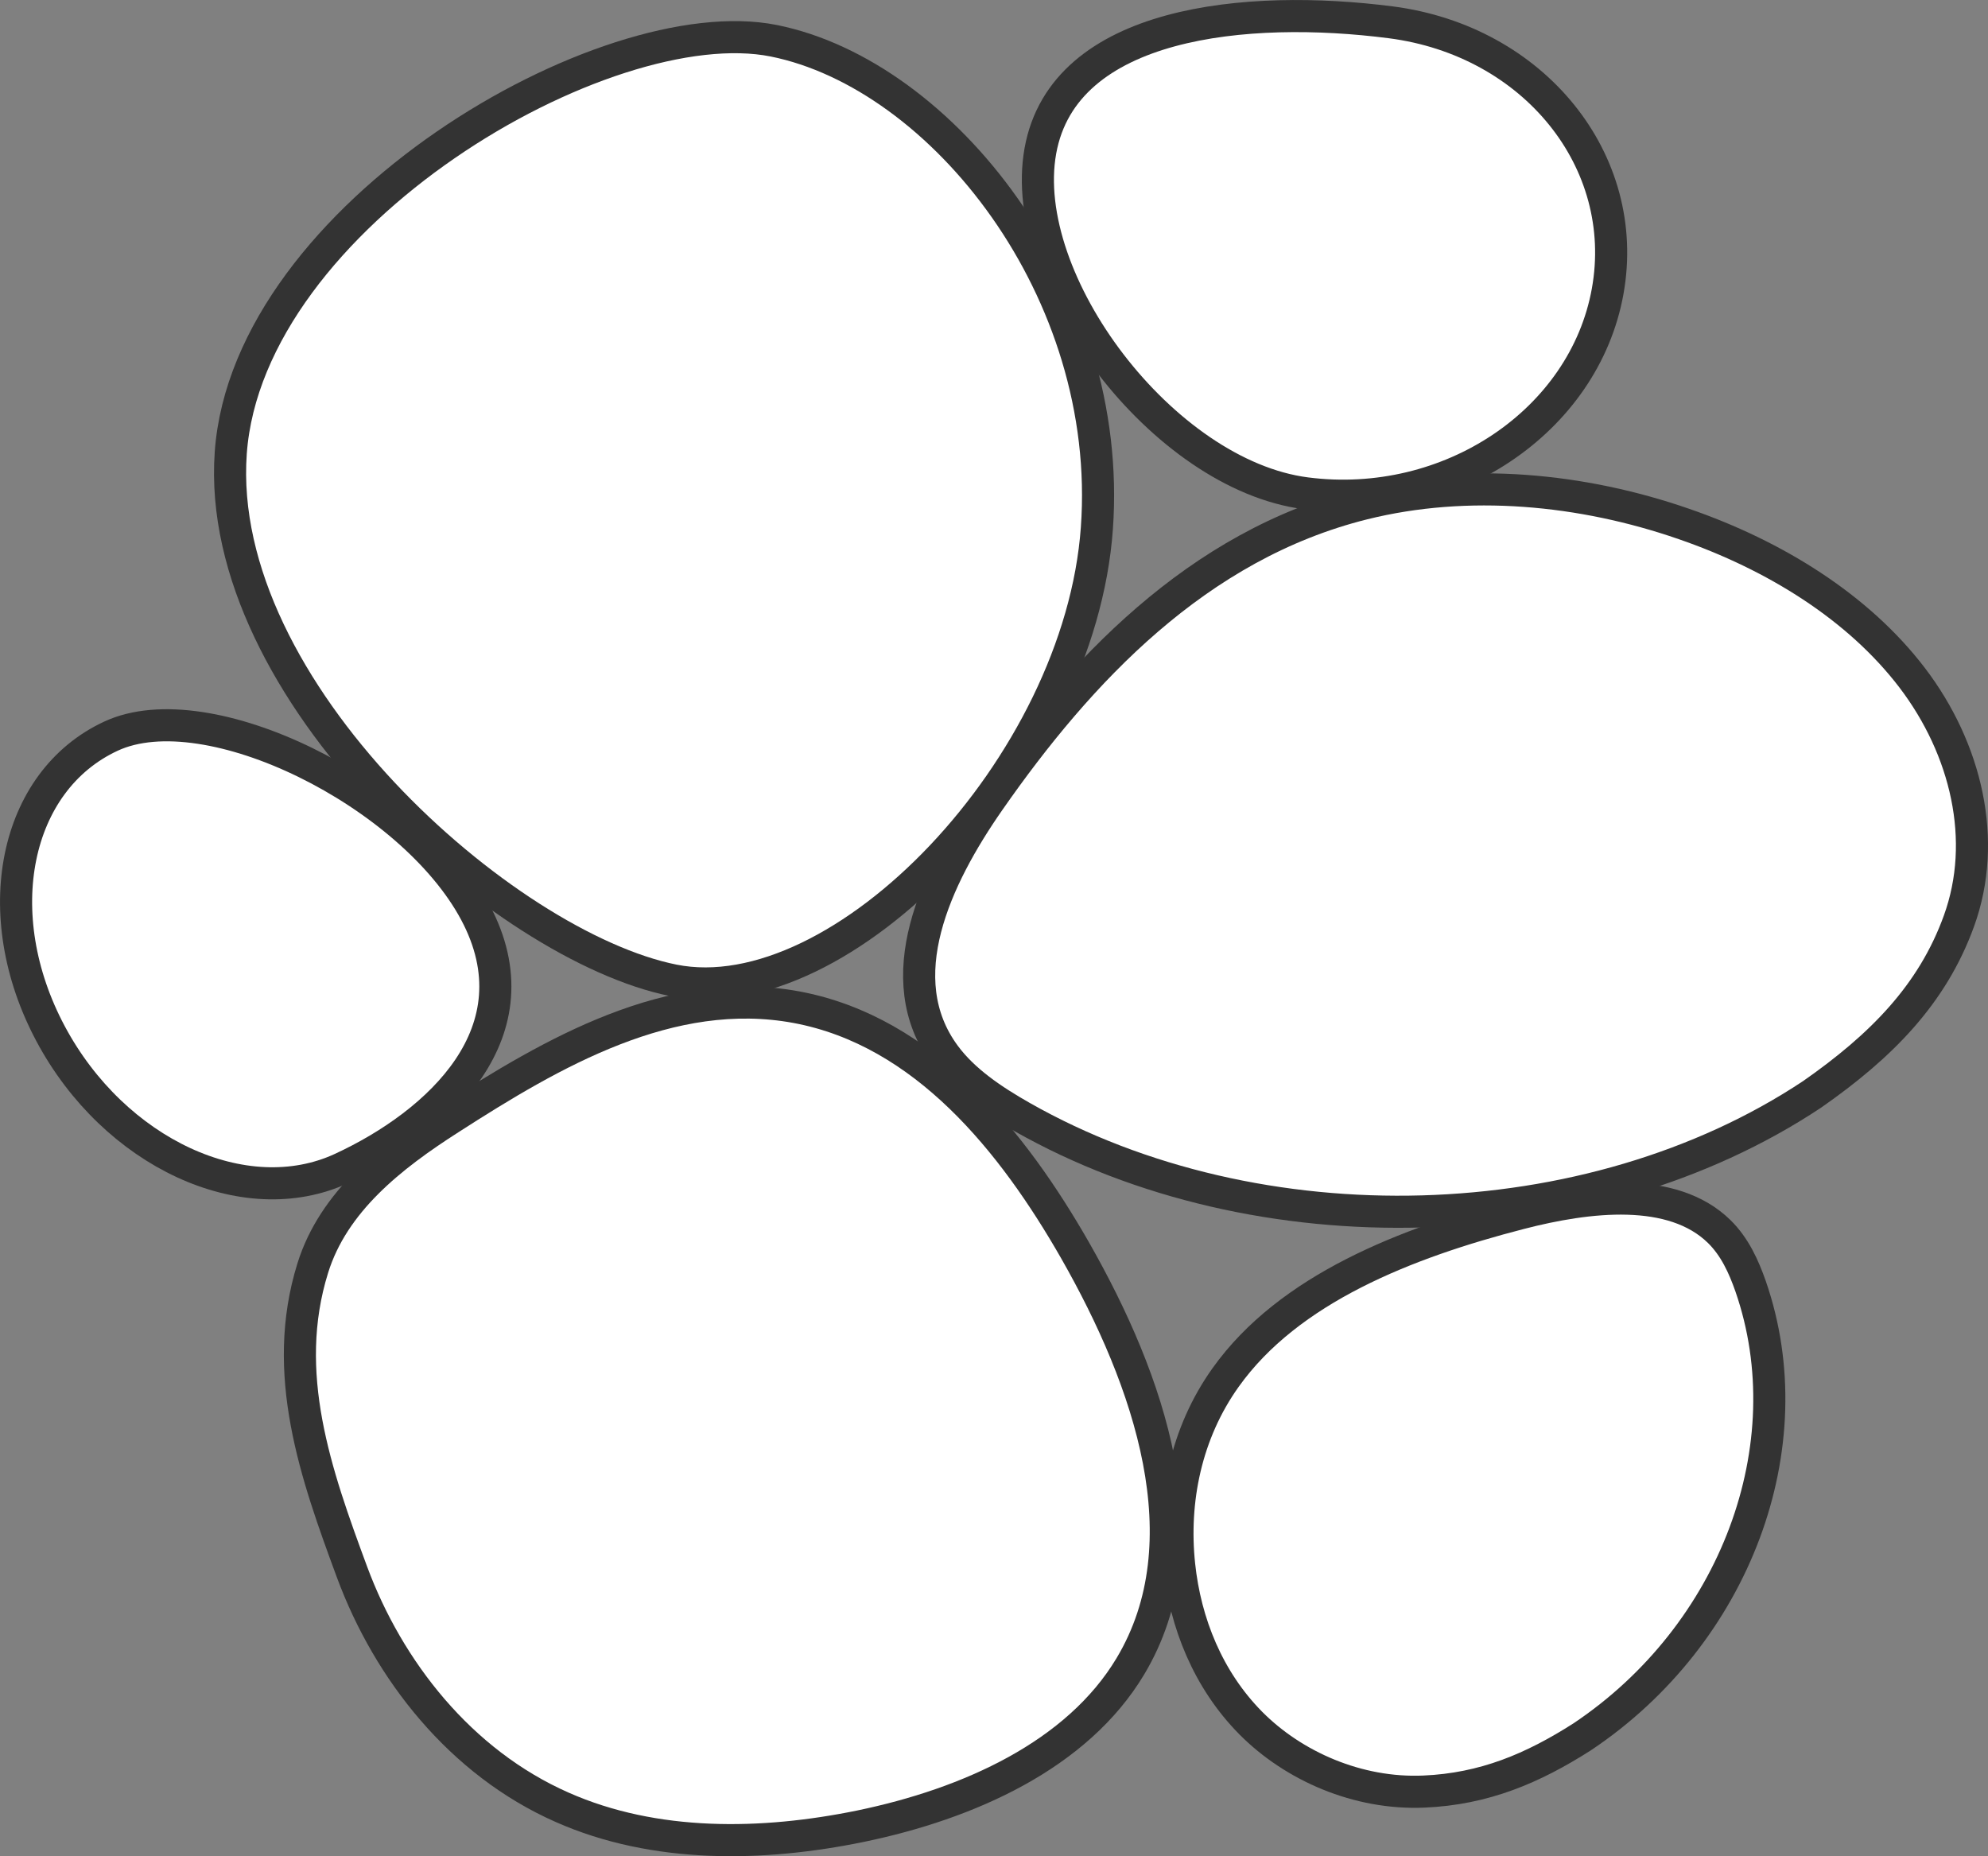 <?xml version="1.0" encoding="UTF-8"?>
<svg id="Camada_1" data-name="Camada 1" xmlns="http://www.w3.org/2000/svg" viewBox="0 0 123.88 115.67">
  <rect x="0" y="0" width="123.88" height="115.67" fill="#808080" stroke="none"/>
  <defs>
    <style>
      .cls-1 {
        fill: #fff;
        stroke: #333;
        stroke-linecap: round;
        stroke-linejoin: round;
        stroke-width: 2px;
      }
    </style>
  </defs>
  <path class="cls-1" d="m6.92,45.87c-6.05,2.8-7.74,11.1-3.77,18.54,3.97,7.44,12.09,11.2,18.14,8.4,6.05-2.8,12.3-8.52,8.33-15.96-3.97-7.44-16.66-13.78-22.7-10.98Z"/>
  <path class="cls-1" d="m81.38,30.74c8.92,1.15,17.34-4.48,18.8-12.59,1.46-8.11-4.59-15.61-13.52-16.76-8.93-1.15-20.37-.1-21.83,8.01-1.46,8.11,7.63,20.19,16.55,21.34Z"/>
  <path class="cls-1" d="m68.35,32.92c-1.06,14.81-15.9,30.27-26.39,28.17-10.49-2.1-28.64-18.06-27.58-32.88C15.45,13.4,37.73.44,48.22,2.54c10.49,2.11,21.2,15.57,20.13,30.38Z"/>
  <path class="cls-1" d="m98.59,108.23c-3.07,1.96-6.1,3.25-9.86,3.41-4.11.18-8.12-1.58-10.79-4.27-2.67-2.7-4.08-6.25-4.46-9.83-.43-4.02.42-8.24,2.89-11.7,3.93-5.52,11.25-8.4,18.35-10.23,4.25-1.1,9.5-1.72,12.41,1.13.97.95,1.53,2.19,1.96,3.42,3.44,9.93-.95,21.69-10.5,28.07Z"/>
  <path class="cls-1" d="m112.91,68.2c4.3-3,7.5-6.22,9.16-10.81,1.82-5.02.46-10.72-2.91-15.15-3.37-4.42-8.58-7.64-14.23-9.59-6.34-2.2-13.46-2.88-19.97-1.26-10.37,2.58-17.72,10.48-23.32,18.51-3.35,4.81-6.3,11.07-2.76,15.86,1.18,1.6,2.97,2.8,4.8,3.84,14.76,8.38,35.39,7.79,49.23-1.4Z"/>
  <path class="cls-1" d="m19.49,79.02c1.29-4.15,4.88-6.97,8.54-9.31,6.39-4.11,13.73-8.4,21.59-6.95,8.02,1.49,13.53,8.44,17.37,15.15,4.65,8.15,8.1,18.15,3.45,25.92-3.31,5.53-10.06,8.57-16.83,9.97-6.1,1.25-12.8,1.38-18.58-1.18-6.35-2.8-10.83-8.55-13.09-14.65-2.26-6.11-4.49-12.4-2.45-18.95Z"/>
</svg>